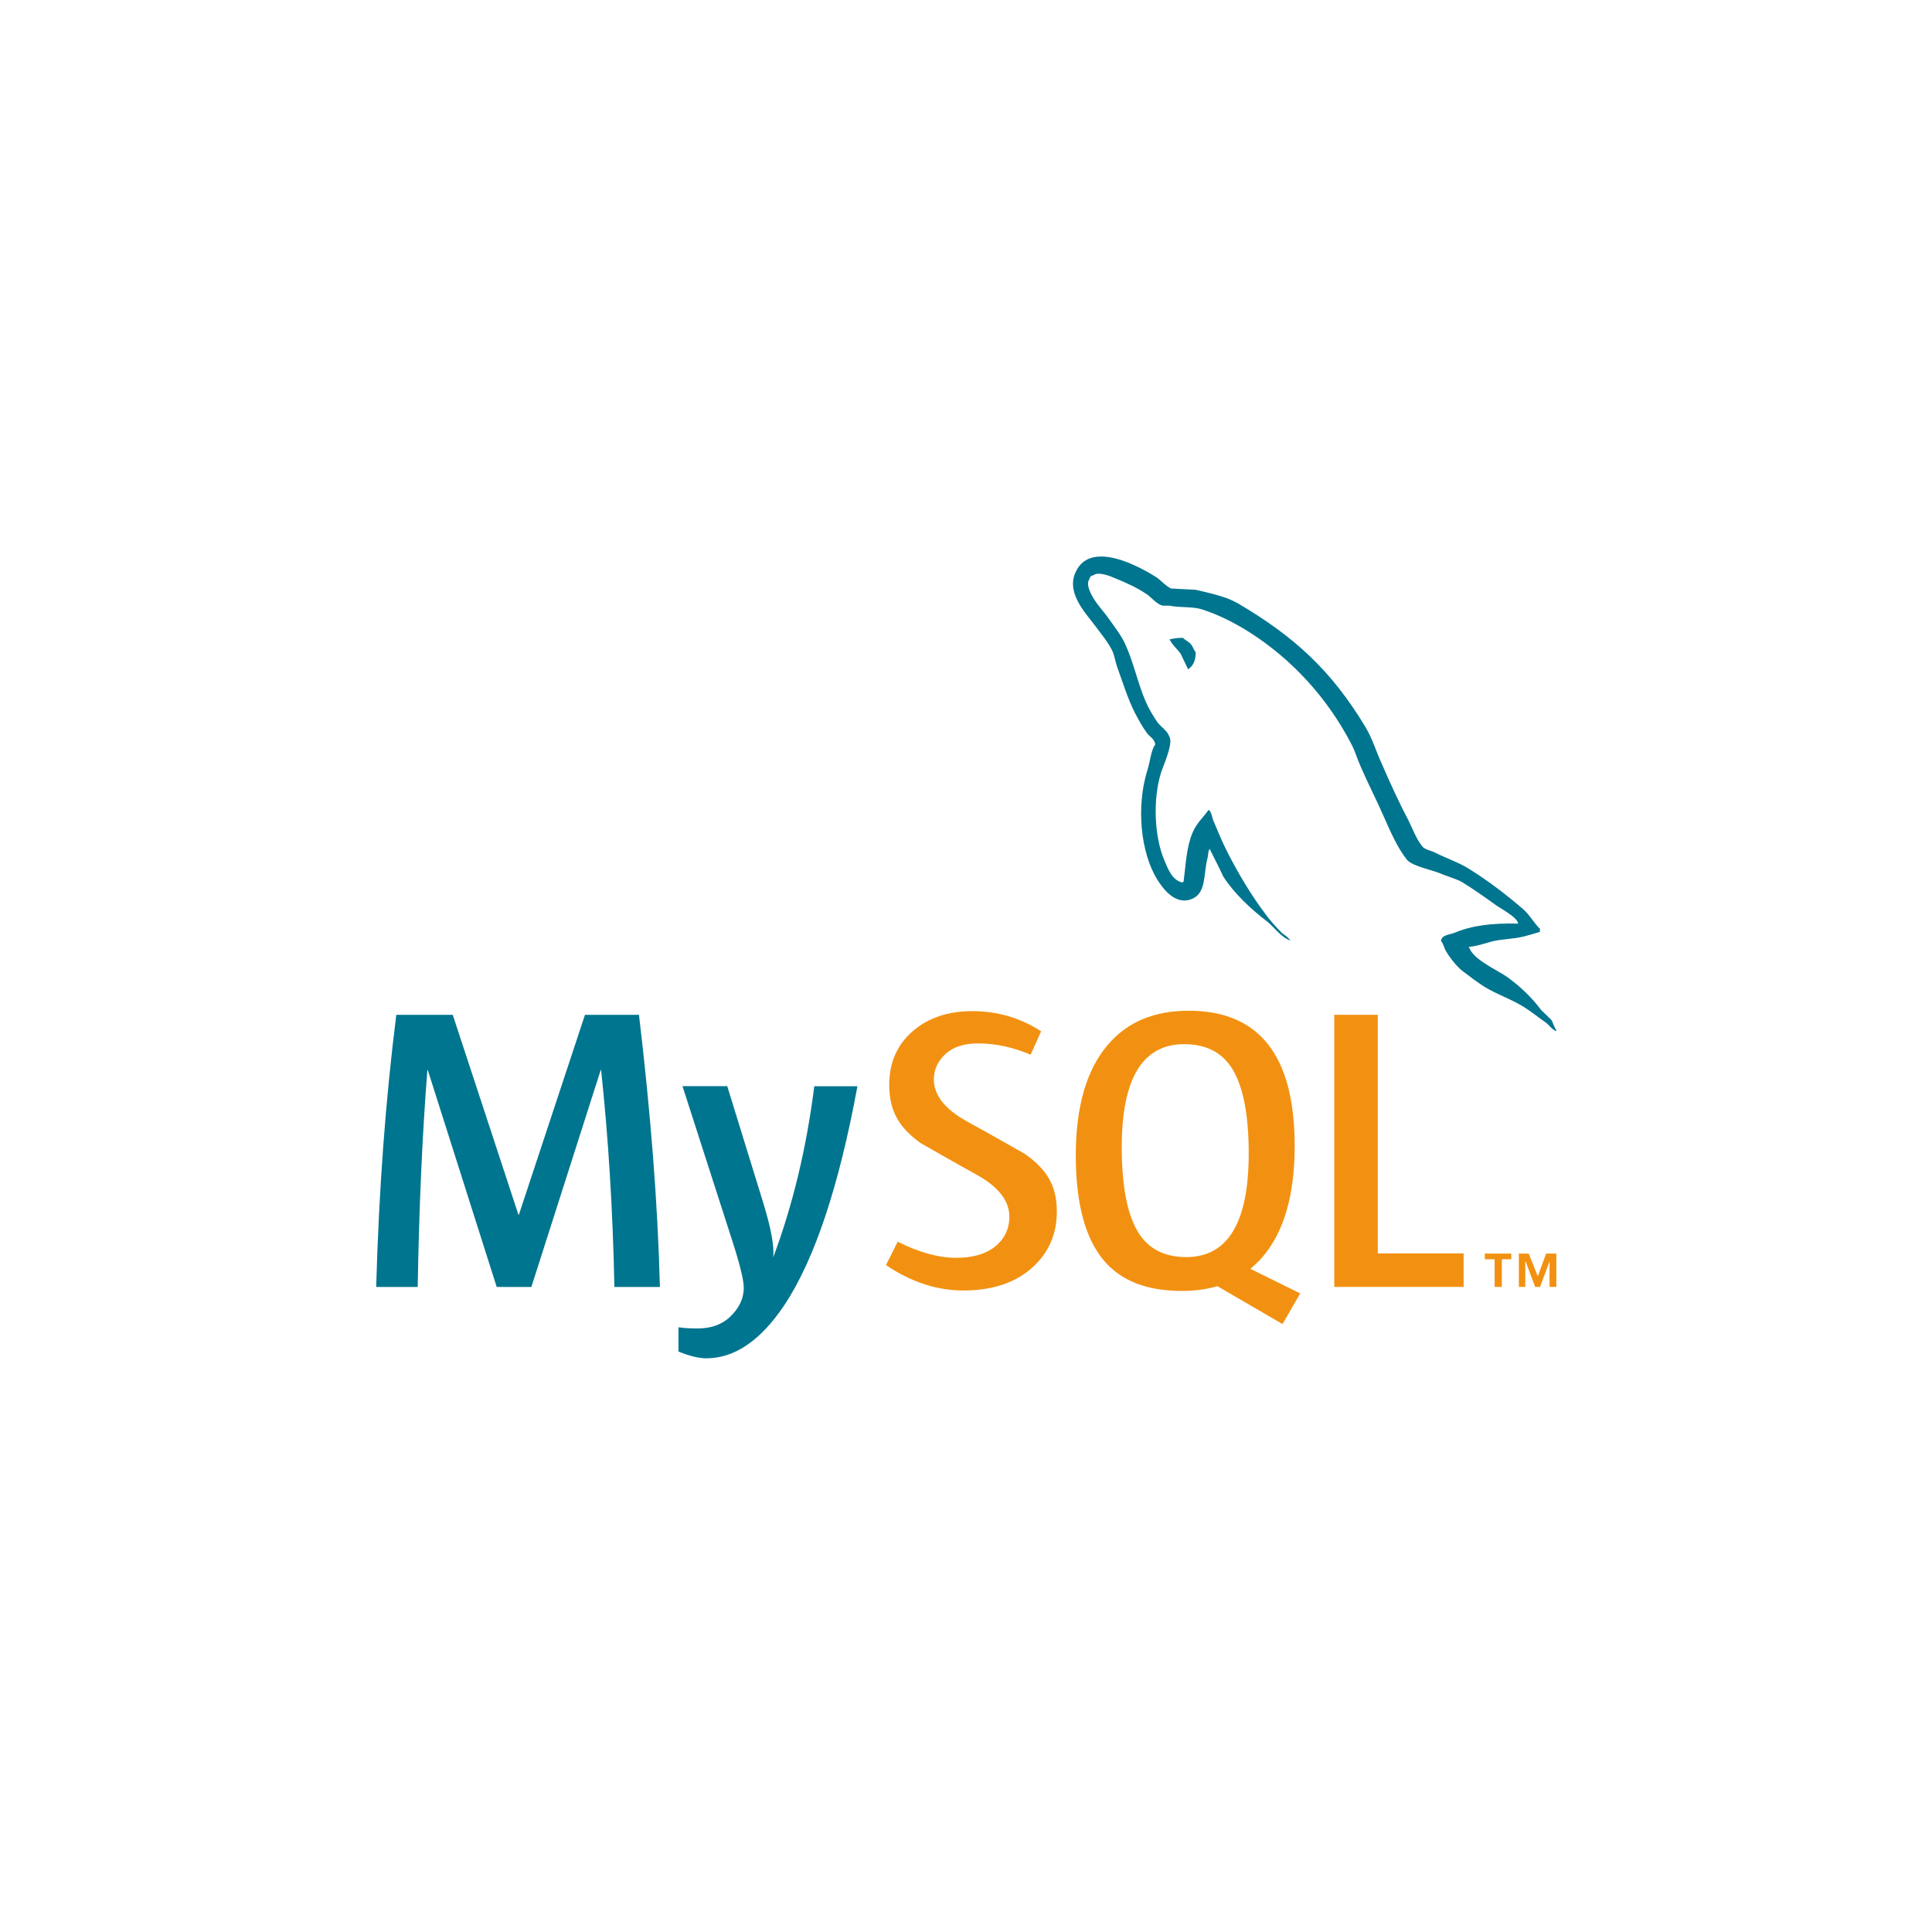 <svg width="108" height="108" viewBox="0 0 108 108" fill="none" xmlns="http://www.w3.org/2000/svg">
<path d="M47.931 60.719C46.894 66.345 45.527 70.438 43.83 72.981C42.507 74.947 41.059 75.93 39.481 75.93C39.061 75.93 38.543 75.803 37.927 75.551V74.195C38.227 74.239 38.58 74.262 38.985 74.262C39.721 74.262 40.314 74.059 40.766 73.653C41.306 73.158 41.577 72.602 41.577 71.986C41.577 71.565 41.366 70.701 40.946 69.394L38.152 60.717H40.653L42.657 67.207C43.108 68.68 43.296 69.709 43.22 70.295C44.317 67.365 45.084 64.173 45.519 60.721H47.93M36.891 71.942H34.346C34.256 67.645 34.008 63.603 33.602 59.816H33.58L29.704 71.942H27.766L23.913 59.816H23.891C23.605 63.452 23.425 67.493 23.35 71.942H21.029C21.179 66.533 21.554 61.463 22.154 56.73H25.309L28.982 67.906H29.005L32.7 56.73H35.719C36.38 62.274 36.77 67.345 36.89 71.942" fill="#00758F"/>
<path d="M81.818 71.94H74.586V56.728H77.02V70.067H81.818V71.938M63.632 68.895C63.016 67.903 62.707 66.312 62.707 64.118C62.707 60.287 63.872 58.37 66.199 58.37C67.417 58.37 68.31 58.829 68.881 59.745C69.496 60.737 69.804 62.315 69.804 64.479C69.804 68.34 68.639 70.272 66.312 70.272C65.096 70.272 64.201 69.814 63.632 68.897M72.689 72.306L69.893 70.927C70.142 70.723 70.378 70.503 70.592 70.248C71.78 68.852 72.373 66.786 72.373 64.051C72.373 59.017 70.397 56.5 66.447 56.5C64.509 56.5 62.999 57.138 61.918 58.417C60.731 59.814 60.137 61.873 60.137 64.592C60.137 67.266 60.663 69.228 61.714 70.474C62.672 71.601 64.12 72.164 66.061 72.164C66.784 72.164 67.448 72.075 68.052 71.897L71.692 74.016L72.684 72.306M59.078 67.722C59.078 69.013 58.604 70.072 57.659 70.901C56.714 71.726 55.443 72.139 53.853 72.139C52.366 72.139 50.924 71.663 49.527 70.719L50.181 69.412C51.383 70.013 52.47 70.313 53.446 70.313C54.362 70.313 55.079 70.109 55.598 69.706C56.115 69.3 56.425 68.734 56.425 68.017C56.425 67.114 55.796 66.342 54.64 65.694C53.574 65.108 51.442 63.886 51.442 63.886C50.287 63.043 49.708 62.138 49.708 60.649C49.708 59.416 50.139 58.42 51.002 57.663C51.867 56.903 52.982 56.523 54.348 56.523C55.761 56.523 57.044 56.9 58.2 57.652L57.613 58.958C56.623 58.538 55.648 58.327 54.686 58.327C53.906 58.327 53.304 58.515 52.885 58.892C52.463 59.266 52.202 59.747 52.202 60.334C52.202 61.234 52.846 62.016 54.034 62.676C55.114 63.262 57.298 64.509 57.298 64.509C58.486 65.35 59.079 66.247 59.079 67.725" fill="#F29111"/>
<path d="M83.551 71.94H83.954V70.393H84.482V70.077H83.002V70.393H83.551L83.551 71.94ZM86.62 71.94H87V70.076H86.428L85.963 71.347L85.456 70.076H84.905V71.94H85.265V70.521H85.285L85.816 71.94H86.09L86.62 70.521L86.62 71.94Z" fill="#F29111"/>
<path d="M61.59 31.111C60.947 31.101 60.387 31.344 60.097 32.054C59.601 33.249 60.833 34.425 61.256 35.032C61.568 35.454 61.972 35.933 62.192 36.41C62.321 36.723 62.358 37.054 62.487 37.385C62.781 38.194 63.056 39.094 63.442 39.849C63.644 40.235 63.864 40.64 64.121 40.987C64.269 41.191 64.526 41.282 64.581 41.613C64.325 41.98 64.305 42.532 64.158 42.992C63.497 45.069 63.754 47.643 64.691 49.169C64.984 49.628 65.683 50.639 66.621 50.253C67.448 49.922 67.264 48.874 67.503 47.956C67.558 47.734 67.521 47.588 67.631 47.441V47.478C67.888 47.992 68.147 48.487 68.385 49.004C68.956 49.904 69.947 50.841 70.775 51.465C71.214 51.798 71.564 52.367 72.115 52.569V52.514H72.079C71.968 52.349 71.803 52.275 71.656 52.147C71.325 51.816 70.959 51.411 70.701 51.044C69.929 50.015 69.249 48.875 68.644 47.698C68.349 47.127 68.092 46.503 67.853 45.934C67.743 45.714 67.743 45.382 67.559 45.272C67.282 45.676 66.879 46.026 66.677 46.52C66.328 47.312 66.291 48.286 66.162 49.297C66.089 49.316 66.126 49.297 66.089 49.333C65.501 49.186 65.299 48.58 65.078 48.066C64.527 46.76 64.434 44.664 64.913 43.157C65.041 42.772 65.594 41.559 65.372 41.191C65.261 40.84 64.894 40.64 64.692 40.363C64.454 40.014 64.195 39.573 64.031 39.186C63.59 38.157 63.368 37.017 62.892 35.988C62.672 35.51 62.285 35.014 61.973 34.573C61.623 34.077 61.238 33.727 60.962 33.139C60.871 32.937 60.742 32.606 60.889 32.386C60.925 32.238 60.999 32.183 61.147 32.146C61.384 31.944 62.065 32.201 62.303 32.311C62.983 32.586 63.553 32.845 64.122 33.23C64.379 33.414 64.655 33.763 64.985 33.856H65.372C65.96 33.984 66.622 33.892 67.173 34.058C68.147 34.37 69.028 34.83 69.819 35.325C72.226 36.851 74.21 39.021 75.551 41.612C75.772 42.034 75.865 42.42 76.067 42.861C76.453 43.763 76.931 44.682 77.317 45.564C77.702 46.428 78.07 47.309 78.622 48.027C78.897 48.412 80 48.615 80.496 48.817C80.863 48.982 81.433 49.129 81.764 49.331C82.389 49.716 83.012 50.158 83.601 50.582C83.894 50.802 84.813 51.261 84.868 51.63C83.398 51.593 82.259 51.74 81.304 52.145C81.028 52.255 80.587 52.255 80.55 52.604C80.698 52.751 80.716 52.99 80.845 53.193C81.065 53.56 81.45 54.056 81.8 54.314C82.186 54.608 82.572 54.901 82.977 55.159C83.693 55.602 84.501 55.858 85.199 56.299C85.605 56.556 86.007 56.886 86.413 57.163C86.614 57.31 86.742 57.549 87 57.64V57.584C86.87 57.419 86.834 57.181 86.706 56.996C86.523 56.813 86.339 56.647 86.155 56.464C85.621 55.747 84.959 55.123 84.244 54.608C83.656 54.202 82.369 53.65 82.131 52.972C82.131 52.972 82.112 52.953 82.093 52.935C82.498 52.898 82.977 52.751 83.362 52.639C83.986 52.474 84.556 52.511 85.199 52.346C85.494 52.272 85.788 52.18 86.083 52.09V51.923C85.75 51.593 85.513 51.151 85.164 50.839C84.228 50.03 83.198 49.241 82.132 48.578C81.561 48.21 80.826 47.972 80.22 47.659C80 47.548 79.633 47.494 79.504 47.309C79.173 46.905 78.988 46.373 78.75 45.894C78.218 44.884 77.702 43.763 77.243 42.695C76.913 41.979 76.71 41.263 76.306 40.6C74.412 37.474 72.355 35.582 69.195 33.725C68.515 33.339 67.706 33.174 66.844 32.971C66.384 32.952 65.925 32.916 65.465 32.898C65.171 32.769 64.876 32.419 64.619 32.254C63.964 31.841 62.663 31.126 61.592 31.109L61.59 31.111ZM66.124 35.655C65.812 35.655 65.592 35.692 65.37 35.747V35.784H65.406C65.555 36.077 65.812 36.281 65.995 36.538C66.142 36.832 66.271 37.125 66.418 37.42C66.436 37.402 66.454 37.383 66.454 37.383C66.713 37.2 66.841 36.906 66.841 36.464C66.73 36.334 66.713 36.207 66.62 36.078C66.51 35.894 66.271 35.802 66.124 35.655Z" fill="#00758F"/>
</svg>
